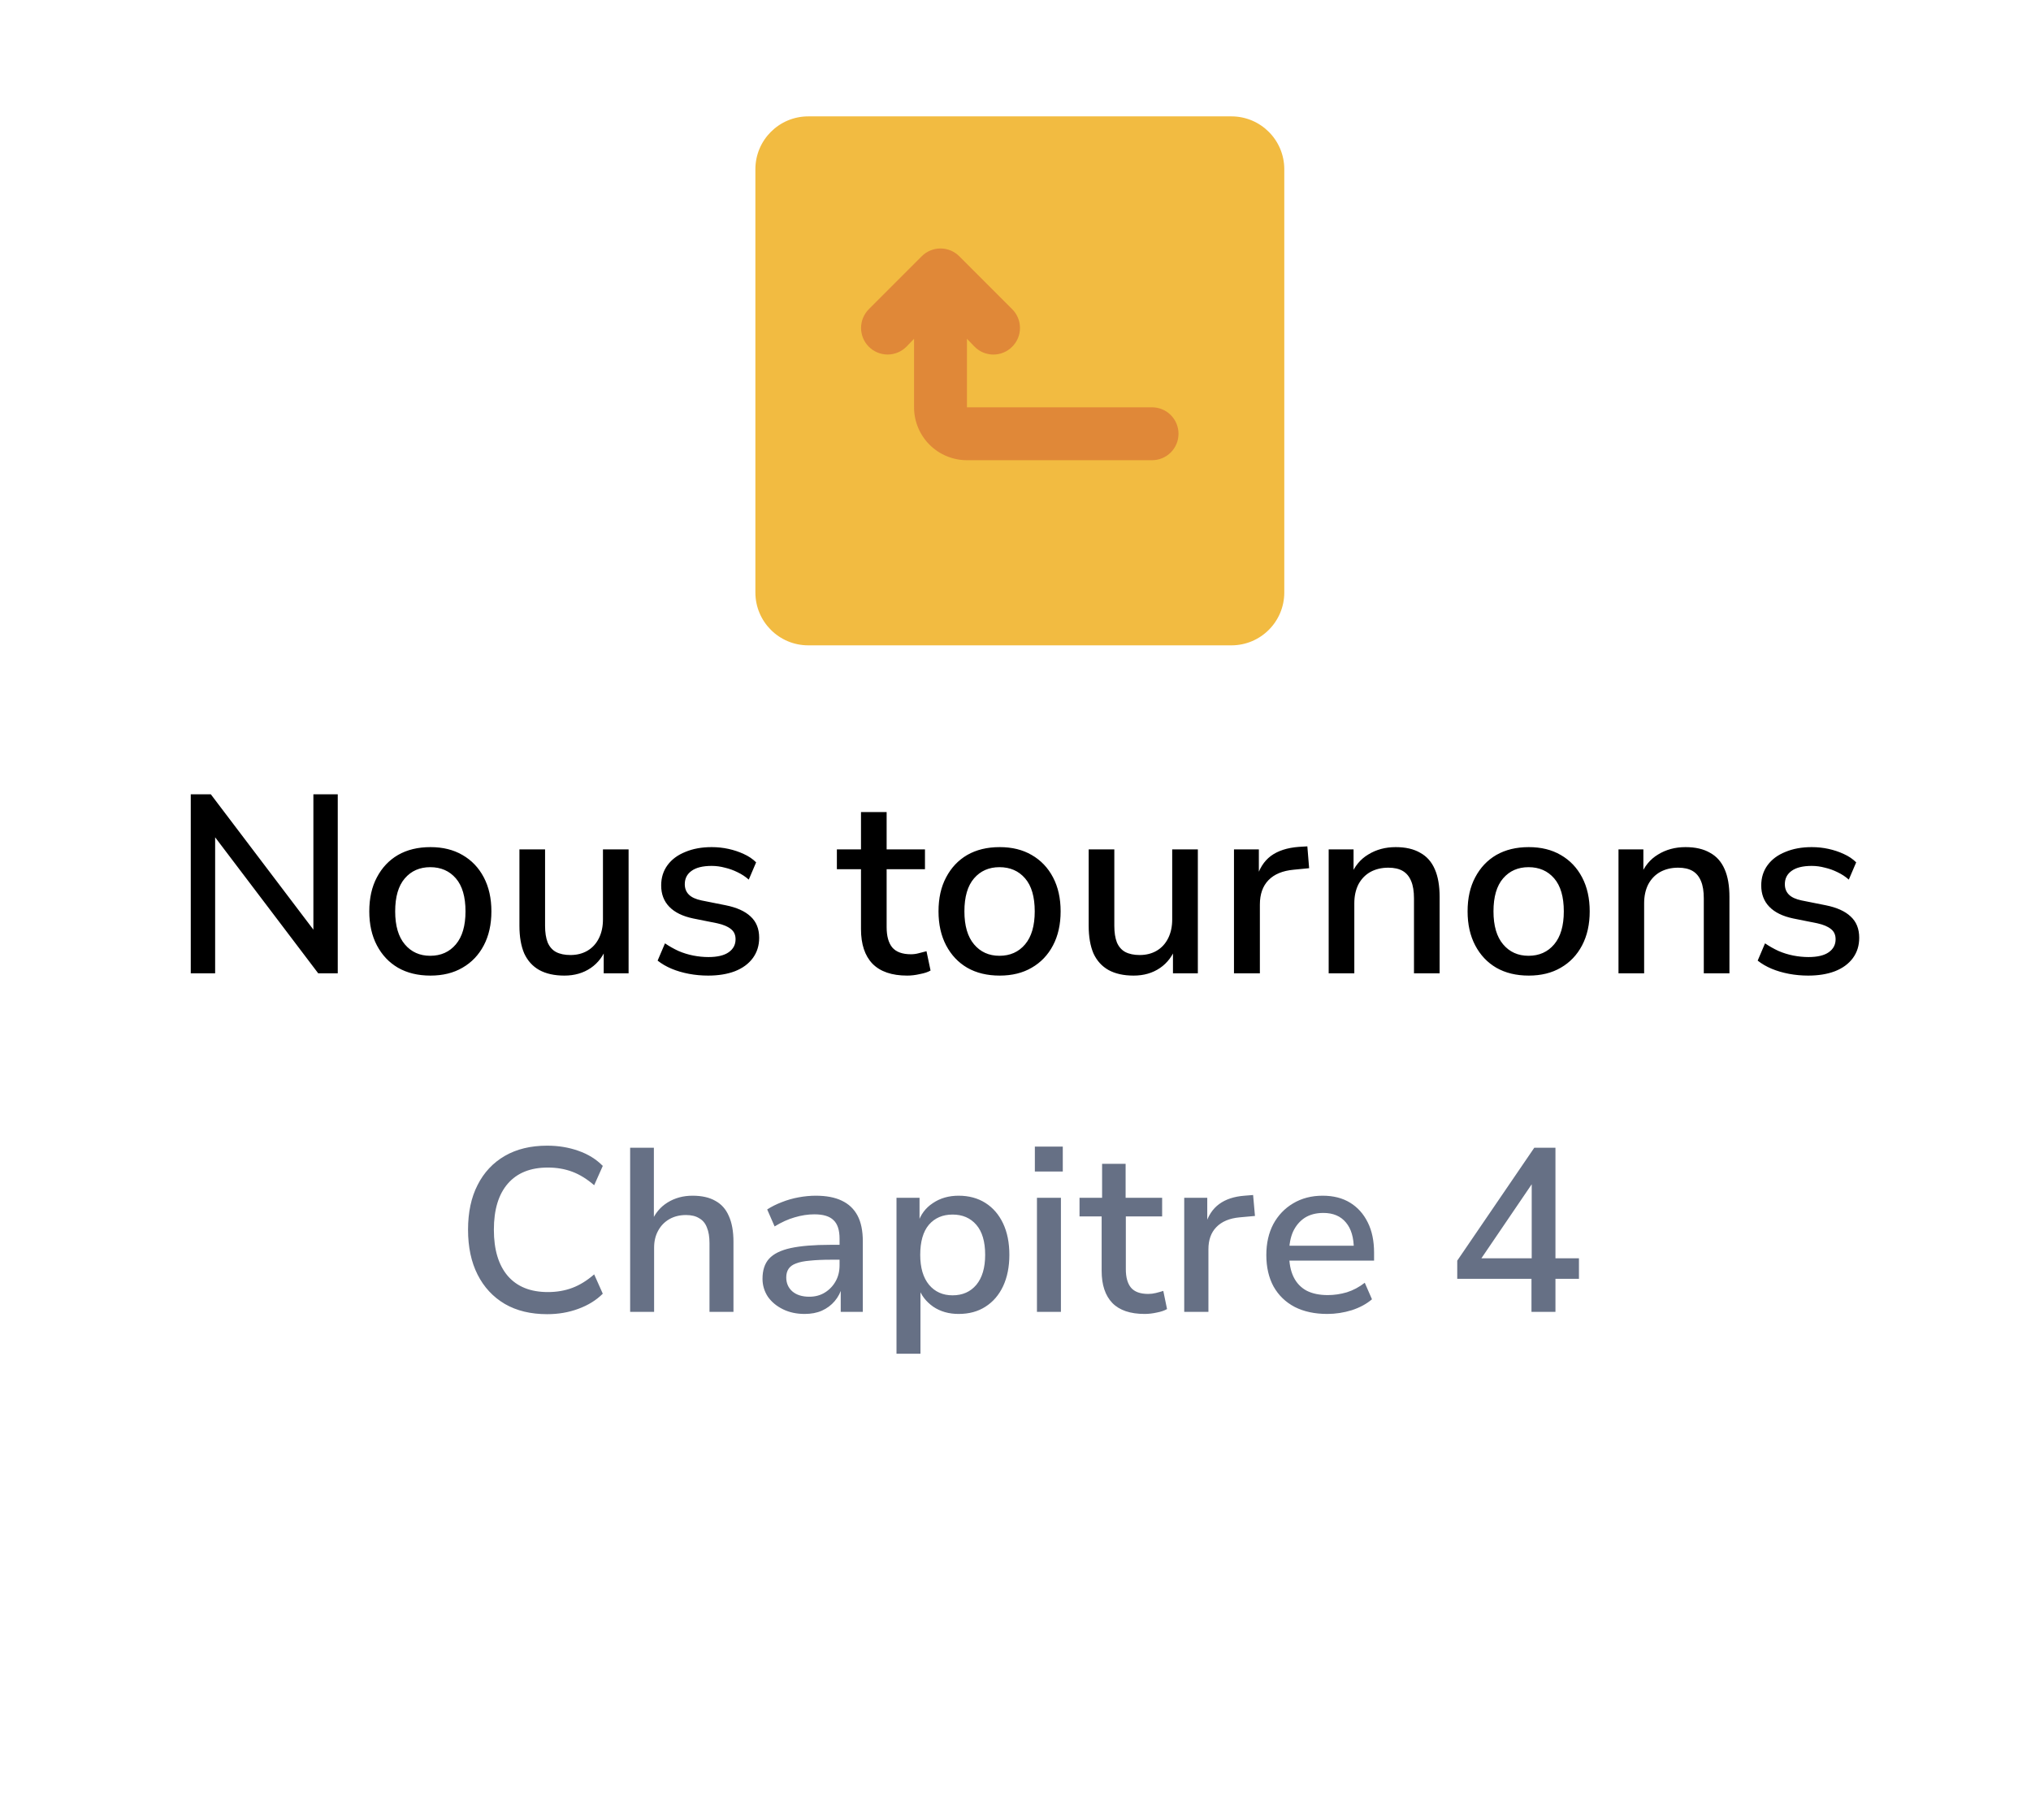 <svg width="96" height="86" viewBox="0 0 96 86" fill="none" xmlns="http://www.w3.org/2000/svg">
<g filter="url(#filter0_d_8310_972)">
<path d="M5.373 42.519C4.621 41.209 4.245 40.554 4.098 39.857C3.967 39.241 3.967 38.605 4.098 37.989C4.245 37.292 4.621 36.637 5.373 35.327L23.59 3.596C24.342 2.286 24.718 1.631 25.244 1.154C25.71 0.733 26.258 0.415 26.854 0.22C27.527 -2.00917e-07 28.279 0 29.783 0H66.217C67.721 0 68.473 -2.00917e-07 69.147 0.22C69.742 0.415 70.29 0.733 70.756 1.154C71.282 1.631 71.658 2.286 72.41 3.596L90.627 35.327C91.379 36.637 91.755 37.292 91.902 37.989C92.033 38.605 92.033 39.241 91.902 39.857C91.755 40.554 91.379 41.209 90.627 42.519L72.41 74.251C71.658 75.56 71.282 76.215 70.756 76.692C70.29 77.113 69.742 77.431 69.147 77.626C68.473 77.846 67.721 77.846 66.217 77.846H29.783C28.279 77.846 27.527 77.846 26.854 77.626C26.258 77.431 25.71 77.113 25.244 76.692C24.718 76.215 24.342 75.56 23.59 74.251L5.373 42.519Z" fill="white"/>
</g>
<path d="M58.205 5.5H38.205C36.824 5.5 35.705 6.619 35.705 8V28C35.705 29.381 36.824 30.5 38.205 30.5H58.205C59.586 30.5 60.705 29.381 60.705 28V8C60.705 6.619 59.586 5.5 58.205 5.5Z" fill="#F2BB41"/>
<path d="M54.455 19.25H45.705V16.012L46.068 16.387C46.184 16.505 46.322 16.598 46.474 16.661C46.627 16.724 46.79 16.757 46.955 16.757C47.12 16.757 47.283 16.724 47.436 16.661C47.588 16.598 47.726 16.505 47.843 16.387C47.96 16.271 48.053 16.133 48.116 15.981C48.18 15.828 48.212 15.665 48.212 15.5C48.212 15.335 48.18 15.171 48.116 15.019C48.053 14.867 47.96 14.729 47.843 14.612L45.343 12.112C45.226 11.995 45.088 11.902 44.936 11.839C44.783 11.775 44.62 11.743 44.455 11.743C44.29 11.743 44.127 11.775 43.974 11.839C43.822 11.902 43.684 11.995 43.568 12.112L41.068 14.612C40.951 14.729 40.859 14.867 40.795 15.02C40.732 15.172 40.7 15.335 40.7 15.5C40.7 15.833 40.832 16.152 41.068 16.387C41.303 16.623 41.622 16.755 41.955 16.755C42.288 16.755 42.607 16.623 42.843 16.387L43.205 16.012V19.25C43.205 19.913 43.468 20.549 43.937 21.018C44.406 21.486 45.042 21.75 45.705 21.75H54.455C54.787 21.75 55.105 21.618 55.339 21.384C55.573 21.149 55.705 20.831 55.705 20.5C55.705 20.168 55.573 19.851 55.339 19.616C55.105 19.382 54.787 19.25 54.455 19.25Z" fill="#E08838"/>
<path d="M9.017 46V37.54H9.965L15.113 44.332H14.813V37.54H15.965V46H15.041L9.893 39.208H10.169V46H9.017ZM20.347 46.108C19.755 46.108 19.243 45.984 18.811 45.736C18.387 45.488 18.055 45.136 17.815 44.68C17.575 44.224 17.455 43.688 17.455 43.072C17.455 42.448 17.575 41.912 17.815 41.464C18.055 41.008 18.387 40.656 18.811 40.408C19.243 40.16 19.755 40.036 20.347 40.036C20.931 40.036 21.435 40.16 21.859 40.408C22.291 40.656 22.627 41.008 22.867 41.464C23.107 41.92 23.227 42.456 23.227 43.072C23.227 43.688 23.107 44.224 22.867 44.68C22.627 45.136 22.291 45.488 21.859 45.736C21.435 45.984 20.931 46.108 20.347 46.108ZM20.335 45.172C20.839 45.172 21.243 44.992 21.547 44.632C21.851 44.272 22.003 43.752 22.003 43.072C22.003 42.384 21.851 41.864 21.547 41.512C21.243 41.16 20.839 40.984 20.335 40.984C19.839 40.984 19.439 41.16 19.135 41.512C18.831 41.864 18.679 42.384 18.679 43.072C18.679 43.752 18.831 44.272 19.135 44.632C19.439 44.992 19.839 45.172 20.335 45.172ZM26.676 46.108C26.204 46.108 25.808 46.02 25.488 45.844C25.176 45.668 24.94 45.408 24.78 45.064C24.628 44.712 24.552 44.272 24.552 43.744V40.144H25.764V43.756C25.764 44.068 25.804 44.328 25.884 44.536C25.972 44.744 26.104 44.896 26.28 44.992C26.464 45.088 26.692 45.136 26.964 45.136C27.268 45.136 27.536 45.068 27.768 44.932C28 44.796 28.18 44.6 28.308 44.344C28.436 44.088 28.5 43.792 28.5 43.456V40.144H29.712V46H28.536V44.716H28.692C28.532 45.164 28.276 45.508 27.924 45.748C27.572 45.988 27.156 46.108 26.676 46.108ZM33.472 46.108C33.16 46.108 32.856 46.08 32.56 46.024C32.264 45.968 31.992 45.888 31.744 45.784C31.496 45.68 31.276 45.552 31.084 45.4L31.432 44.584C31.632 44.72 31.844 44.84 32.068 44.944C32.292 45.04 32.524 45.112 32.764 45.16C33.012 45.208 33.252 45.232 33.484 45.232C33.908 45.232 34.228 45.156 34.444 45.004C34.66 44.852 34.768 44.648 34.768 44.392C34.768 44.184 34.696 44.024 34.552 43.912C34.408 43.792 34.192 43.7 33.904 43.636L32.764 43.408C32.268 43.304 31.892 43.12 31.636 42.856C31.38 42.592 31.252 42.256 31.252 41.848C31.252 41.48 31.352 41.16 31.552 40.888C31.752 40.616 32.032 40.408 32.392 40.264C32.752 40.112 33.168 40.036 33.64 40.036C33.912 40.036 34.176 40.064 34.432 40.12C34.688 40.176 34.928 40.256 35.152 40.36C35.384 40.464 35.58 40.596 35.74 40.756L35.392 41.572C35.24 41.436 35.064 41.32 34.864 41.224C34.672 41.128 34.472 41.056 34.264 41.008C34.056 40.952 33.848 40.924 33.64 40.924C33.216 40.924 32.896 41.004 32.68 41.164C32.472 41.316 32.368 41.524 32.368 41.788C32.368 41.988 32.432 42.152 32.56 42.28C32.688 42.408 32.888 42.5 33.16 42.556L34.3 42.784C34.82 42.888 35.212 43.064 35.476 43.312C35.748 43.56 35.884 43.896 35.884 44.32C35.884 44.688 35.784 45.008 35.584 45.28C35.384 45.552 35.1 45.76 34.732 45.904C34.372 46.04 33.952 46.108 33.472 46.108ZM42.881 46.108C42.153 46.108 41.605 45.92 41.237 45.544C40.877 45.168 40.697 44.624 40.697 43.912V41.08H39.557V40.144H40.697V38.38H41.909V40.144H43.721V41.08H41.909V43.816C41.909 44.24 41.997 44.56 42.173 44.776C42.357 44.992 42.653 45.1 43.061 45.1C43.181 45.1 43.301 45.084 43.421 45.052C43.549 45.02 43.673 44.988 43.793 44.956L43.985 45.868C43.865 45.94 43.697 45.996 43.481 46.036C43.273 46.084 43.073 46.108 42.881 46.108ZM47.253 46.108C46.661 46.108 46.149 45.984 45.717 45.736C45.293 45.488 44.961 45.136 44.721 44.68C44.481 44.224 44.361 43.688 44.361 43.072C44.361 42.448 44.481 41.912 44.721 41.464C44.961 41.008 45.293 40.656 45.717 40.408C46.149 40.16 46.661 40.036 47.253 40.036C47.837 40.036 48.341 40.16 48.765 40.408C49.197 40.656 49.533 41.008 49.773 41.464C50.013 41.92 50.133 42.456 50.133 43.072C50.133 43.688 50.013 44.224 49.773 44.68C49.533 45.136 49.197 45.488 48.765 45.736C48.341 45.984 47.837 46.108 47.253 46.108ZM47.241 45.172C47.745 45.172 48.149 44.992 48.453 44.632C48.757 44.272 48.909 43.752 48.909 43.072C48.909 42.384 48.757 41.864 48.453 41.512C48.149 41.16 47.745 40.984 47.241 40.984C46.745 40.984 46.345 41.16 46.041 41.512C45.737 41.864 45.585 42.384 45.585 43.072C45.585 43.752 45.737 44.272 46.041 44.632C46.345 44.992 46.745 45.172 47.241 45.172ZM53.583 46.108C53.111 46.108 52.715 46.02 52.395 45.844C52.083 45.668 51.847 45.408 51.687 45.064C51.535 44.712 51.459 44.272 51.459 43.744V40.144H52.671V43.756C52.671 44.068 52.711 44.328 52.791 44.536C52.879 44.744 53.011 44.896 53.187 44.992C53.371 45.088 53.599 45.136 53.871 45.136C54.175 45.136 54.443 45.068 54.675 44.932C54.907 44.796 55.087 44.6 55.215 44.344C55.343 44.088 55.407 43.792 55.407 43.456V40.144H56.619V46H55.443V44.716H55.599C55.439 45.164 55.183 45.508 54.831 45.748C54.479 45.988 54.063 46.108 53.583 46.108ZM58.327 46V40.144H59.503V41.548H59.383C59.511 41.068 59.739 40.704 60.067 40.456C60.403 40.208 60.847 40.064 61.399 40.024L61.795 40L61.879 41.032L61.147 41.104C60.627 41.152 60.231 41.316 59.959 41.596C59.687 41.876 59.551 42.26 59.551 42.748V46H58.327ZM62.803 46V40.144H63.979V41.392H63.847C64.023 40.944 64.299 40.608 64.675 40.384C65.051 40.152 65.483 40.036 65.971 40.036C66.435 40.036 66.819 40.124 67.123 40.3C67.435 40.468 67.667 40.728 67.819 41.08C67.971 41.424 68.047 41.86 68.047 42.388V46H66.835V42.46C66.835 42.124 66.791 41.852 66.703 41.644C66.615 41.428 66.483 41.268 66.307 41.164C66.131 41.06 65.903 41.008 65.623 41.008C65.303 41.008 65.019 41.076 64.771 41.212C64.531 41.348 64.343 41.544 64.207 41.8C64.079 42.056 64.015 42.352 64.015 42.688V46H62.803ZM72.261 46.108C71.669 46.108 71.157 45.984 70.725 45.736C70.301 45.488 69.969 45.136 69.729 44.68C69.489 44.224 69.369 43.688 69.369 43.072C69.369 42.448 69.489 41.912 69.729 41.464C69.969 41.008 70.301 40.656 70.725 40.408C71.157 40.16 71.669 40.036 72.261 40.036C72.845 40.036 73.349 40.16 73.773 40.408C74.205 40.656 74.541 41.008 74.781 41.464C75.021 41.92 75.141 42.456 75.141 43.072C75.141 43.688 75.021 44.224 74.781 44.68C74.541 45.136 74.205 45.488 73.773 45.736C73.349 45.984 72.845 46.108 72.261 46.108ZM72.249 45.172C72.753 45.172 73.157 44.992 73.461 44.632C73.765 44.272 73.917 43.752 73.917 43.072C73.917 42.384 73.765 41.864 73.461 41.512C73.157 41.16 72.753 40.984 72.249 40.984C71.753 40.984 71.353 41.16 71.049 41.512C70.745 41.864 70.593 42.384 70.593 43.072C70.593 43.752 70.745 44.272 71.049 44.632C71.353 44.992 71.753 45.172 72.249 45.172ZM76.502 46V40.144H77.678V41.392H77.546C77.722 40.944 77.998 40.608 78.374 40.384C78.75 40.152 79.182 40.036 79.67 40.036C80.134 40.036 80.518 40.124 80.822 40.3C81.134 40.468 81.366 40.728 81.518 41.08C81.67 41.424 81.746 41.86 81.746 42.388V46H80.534V42.46C80.534 42.124 80.49 41.852 80.402 41.644C80.314 41.428 80.182 41.268 80.006 41.164C79.83 41.06 79.602 41.008 79.322 41.008C79.002 41.008 78.718 41.076 78.47 41.212C78.23 41.348 78.042 41.544 77.906 41.8C77.778 42.056 77.714 42.352 77.714 42.688V46H76.502ZM85.469 46.108C85.156 46.108 84.853 46.08 84.556 46.024C84.26 45.968 83.989 45.888 83.74 45.784C83.493 45.68 83.272 45.552 83.081 45.4L83.428 44.584C83.629 44.72 83.841 44.84 84.064 44.944C84.288 45.04 84.52 45.112 84.76 45.16C85.008 45.208 85.249 45.232 85.481 45.232C85.904 45.232 86.225 45.156 86.441 45.004C86.656 44.852 86.764 44.648 86.764 44.392C86.764 44.184 86.692 44.024 86.549 43.912C86.404 43.792 86.189 43.7 85.9 43.636L84.76 43.408C84.264 43.304 83.888 43.12 83.632 42.856C83.376 42.592 83.249 42.256 83.249 41.848C83.249 41.48 83.349 41.16 83.549 40.888C83.749 40.616 84.028 40.408 84.388 40.264C84.749 40.112 85.165 40.036 85.636 40.036C85.909 40.036 86.172 40.064 86.428 40.12C86.684 40.176 86.924 40.256 87.148 40.36C87.38 40.464 87.576 40.596 87.737 40.756L87.388 41.572C87.237 41.436 87.061 41.32 86.861 41.224C86.668 41.128 86.469 41.056 86.26 41.008C86.052 40.952 85.844 40.924 85.636 40.924C85.213 40.924 84.892 41.004 84.677 41.164C84.469 41.316 84.365 41.524 84.365 41.788C84.365 41.988 84.428 42.152 84.556 42.28C84.684 42.408 84.885 42.5 85.156 42.556L86.296 42.784C86.817 42.888 87.209 43.064 87.472 43.312C87.745 43.56 87.88 43.896 87.88 44.32C87.88 44.688 87.781 45.008 87.581 45.28C87.38 45.552 87.097 45.76 86.728 45.904C86.368 46.04 85.948 46.108 85.469 46.108Z" fill="black"/>
<path d="M25.863 62.11C25.085 62.11 24.418 61.949 23.861 61.626C23.303 61.296 22.874 60.834 22.574 60.24C22.273 59.646 22.123 58.938 22.123 58.117C22.123 57.296 22.273 56.592 22.574 56.005C22.874 55.411 23.303 54.953 23.861 54.63C24.418 54.307 25.085 54.146 25.863 54.146C26.391 54.146 26.882 54.227 27.337 54.388C27.799 54.549 28.184 54.788 28.492 55.103L28.085 56.016C27.747 55.723 27.403 55.51 27.051 55.378C26.699 55.246 26.314 55.18 25.896 55.18C25.074 55.18 24.444 55.433 24.004 55.939C23.564 56.445 23.344 57.171 23.344 58.117C23.344 59.063 23.564 59.793 24.004 60.306C24.444 60.812 25.074 61.065 25.896 61.065C26.314 61.065 26.699 60.999 27.051 60.867C27.403 60.735 27.747 60.522 28.085 60.229L28.492 61.142C28.184 61.45 27.799 61.688 27.337 61.857C26.882 62.026 26.391 62.11 25.863 62.11ZM29.785 62V54.245H30.907V57.743H30.797C30.959 57.347 31.212 57.043 31.556 56.83C31.901 56.617 32.293 56.511 32.733 56.511C33.173 56.511 33.533 56.592 33.811 56.753C34.097 56.907 34.31 57.145 34.449 57.468C34.596 57.791 34.669 58.198 34.669 58.689V62H33.536V58.755C33.536 58.454 33.496 58.209 33.415 58.018C33.342 57.82 33.221 57.673 33.052 57.578C32.891 57.475 32.682 57.424 32.425 57.424C32.125 57.424 31.861 57.49 31.633 57.622C31.406 57.754 31.23 57.937 31.105 58.172C30.981 58.399 30.918 58.663 30.918 58.964V62H29.785ZM38.033 62.099C37.652 62.099 37.311 62.026 37.011 61.879C36.71 61.732 36.471 61.534 36.295 61.285C36.127 61.028 36.042 60.746 36.042 60.438C36.042 60.035 36.145 59.719 36.35 59.492C36.563 59.257 36.904 59.089 37.373 58.986C37.85 58.883 38.481 58.832 39.266 58.832H39.849V59.536H39.288C38.892 59.536 38.558 59.551 38.286 59.58C38.015 59.602 37.795 59.646 37.627 59.712C37.465 59.771 37.348 59.855 37.275 59.965C37.201 60.075 37.164 60.211 37.164 60.372C37.164 60.643 37.26 60.863 37.45 61.032C37.648 61.201 37.916 61.285 38.254 61.285C38.532 61.285 38.778 61.219 38.99 61.087C39.203 60.955 39.372 60.779 39.496 60.559C39.621 60.339 39.684 60.086 39.684 59.8V58.546C39.684 58.135 39.588 57.842 39.398 57.666C39.214 57.483 38.913 57.391 38.495 57.391C38.188 57.391 37.876 57.439 37.56 57.534C37.252 57.622 36.937 57.765 36.614 57.963L36.263 57.16C36.468 57.028 36.695 56.914 36.944 56.819C37.201 56.716 37.469 56.639 37.748 56.588C38.026 56.537 38.297 56.511 38.562 56.511C39.053 56.511 39.46 56.588 39.782 56.742C40.112 56.896 40.362 57.131 40.531 57.446C40.699 57.761 40.783 58.168 40.783 58.667V62H39.739V60.812H39.804C39.739 61.069 39.621 61.296 39.453 61.494C39.291 61.685 39.09 61.835 38.847 61.945C38.613 62.048 38.342 62.099 38.033 62.099ZM42.375 63.98V56.61H43.464V57.809H43.387C43.512 57.406 43.746 57.09 44.091 56.863C44.436 56.628 44.843 56.511 45.312 56.511C45.796 56.511 46.218 56.625 46.577 56.852C46.936 57.079 47.215 57.402 47.413 57.82C47.611 58.238 47.71 58.733 47.71 59.305C47.71 59.87 47.611 60.365 47.413 60.79C47.215 61.208 46.936 61.531 46.577 61.758C46.225 61.985 45.803 62.099 45.312 62.099C44.85 62.099 44.45 61.985 44.113 61.758C43.776 61.523 43.541 61.219 43.409 60.845H43.508V63.98H42.375ZM45.026 61.219C45.495 61.219 45.869 61.054 46.148 60.724C46.427 60.387 46.566 59.914 46.566 59.305C46.566 58.682 46.427 58.209 46.148 57.886C45.869 57.563 45.495 57.402 45.026 57.402C44.557 57.402 44.183 57.563 43.904 57.886C43.633 58.209 43.497 58.682 43.497 59.305C43.497 59.914 43.636 60.387 43.915 60.724C44.194 61.054 44.564 61.219 45.026 61.219ZM48.915 55.367V54.19H50.235V55.367H48.915ZM49.014 62V56.61H50.147V62H49.014ZM54.106 62.099C53.425 62.099 52.915 61.927 52.578 61.582C52.24 61.23 52.072 60.724 52.072 60.064V57.49H51.026V56.61H52.093V55.004H53.205V56.61H54.931V57.49H53.215V59.987C53.215 60.368 53.296 60.658 53.458 60.856C53.626 61.054 53.898 61.153 54.272 61.153C54.396 61.153 54.517 61.138 54.635 61.109C54.752 61.08 54.869 61.047 54.986 61.01L55.163 61.868C55.038 61.941 54.877 61.996 54.678 62.033C54.48 62.077 54.29 62.099 54.106 62.099ZM55.975 62V56.61H57.064V57.897H56.976C57.1 57.464 57.317 57.134 57.625 56.907C57.933 56.68 58.332 56.548 58.824 56.511L59.231 56.478L59.319 57.468L58.593 57.534C58.116 57.578 57.749 57.732 57.493 57.996C57.243 58.253 57.119 58.601 57.119 59.041V62H55.975ZM62.738 62.099C62.144 62.099 61.631 61.989 61.198 61.769C60.766 61.542 60.432 61.219 60.197 60.801C59.97 60.383 59.856 59.888 59.856 59.316C59.856 58.759 59.966 58.271 60.186 57.853C60.413 57.435 60.725 57.109 61.121 56.874C61.525 56.632 61.99 56.511 62.518 56.511C63.024 56.511 63.457 56.621 63.816 56.841C64.175 57.061 64.454 57.373 64.652 57.776C64.85 58.172 64.949 58.649 64.949 59.206V59.58H60.736V58.876H64.168L63.992 59.041C63.992 58.491 63.867 58.069 63.618 57.776C63.369 57.475 63.013 57.325 62.551 57.325C62.206 57.325 61.913 57.402 61.671 57.556C61.437 57.71 61.253 57.926 61.121 58.205C60.996 58.484 60.934 58.817 60.934 59.206V59.283C60.934 59.708 61.004 60.064 61.143 60.35C61.282 60.636 61.488 60.852 61.759 60.999C62.031 61.138 62.364 61.208 62.76 61.208C63.061 61.208 63.361 61.164 63.662 61.076C63.963 60.981 64.245 60.83 64.509 60.625L64.85 61.406C64.594 61.626 64.275 61.798 63.893 61.923C63.512 62.04 63.127 62.099 62.738 62.099ZM72.389 62V60.438H68.88V59.58L72.521 54.245H73.522V59.47H74.633V60.438H73.522V62H72.389ZM72.4 59.47V55.631H72.631L69.826 59.756L69.804 59.47H72.4Z" fill="#667085"/>
<defs>
<filter id="filter0_d_8310_972" x="0" y="0" width="96" height="85.846" filterUnits="userSpaceOnUse" color-interpolation-filters="sRGB">
<feFlood flood-opacity="0" result="BackgroundImageFix"/>
<feColorMatrix in="SourceAlpha" type="matrix" values="0 0 0 0 0 0 0 0 0 0 0 0 0 0 0 0 0 0 127 0" result="hardAlpha"/>
<feOffset dy="4"/>
<feGaussianBlur stdDeviation="2"/>
<feComposite in2="hardAlpha" operator="out"/>
<feColorMatrix type="matrix" values="0 0 0 0 0 0 0 0 0 0 0 0 0 0 0 0 0 0 0.25 0"/>
<feBlend mode="normal" in2="BackgroundImageFix" result="effect1_dropShadow_8310_972"/>
<feBlend mode="normal" in="SourceGraphic" in2="effect1_dropShadow_8310_972" result="shape"/>
</filter>
</defs>
</svg>
